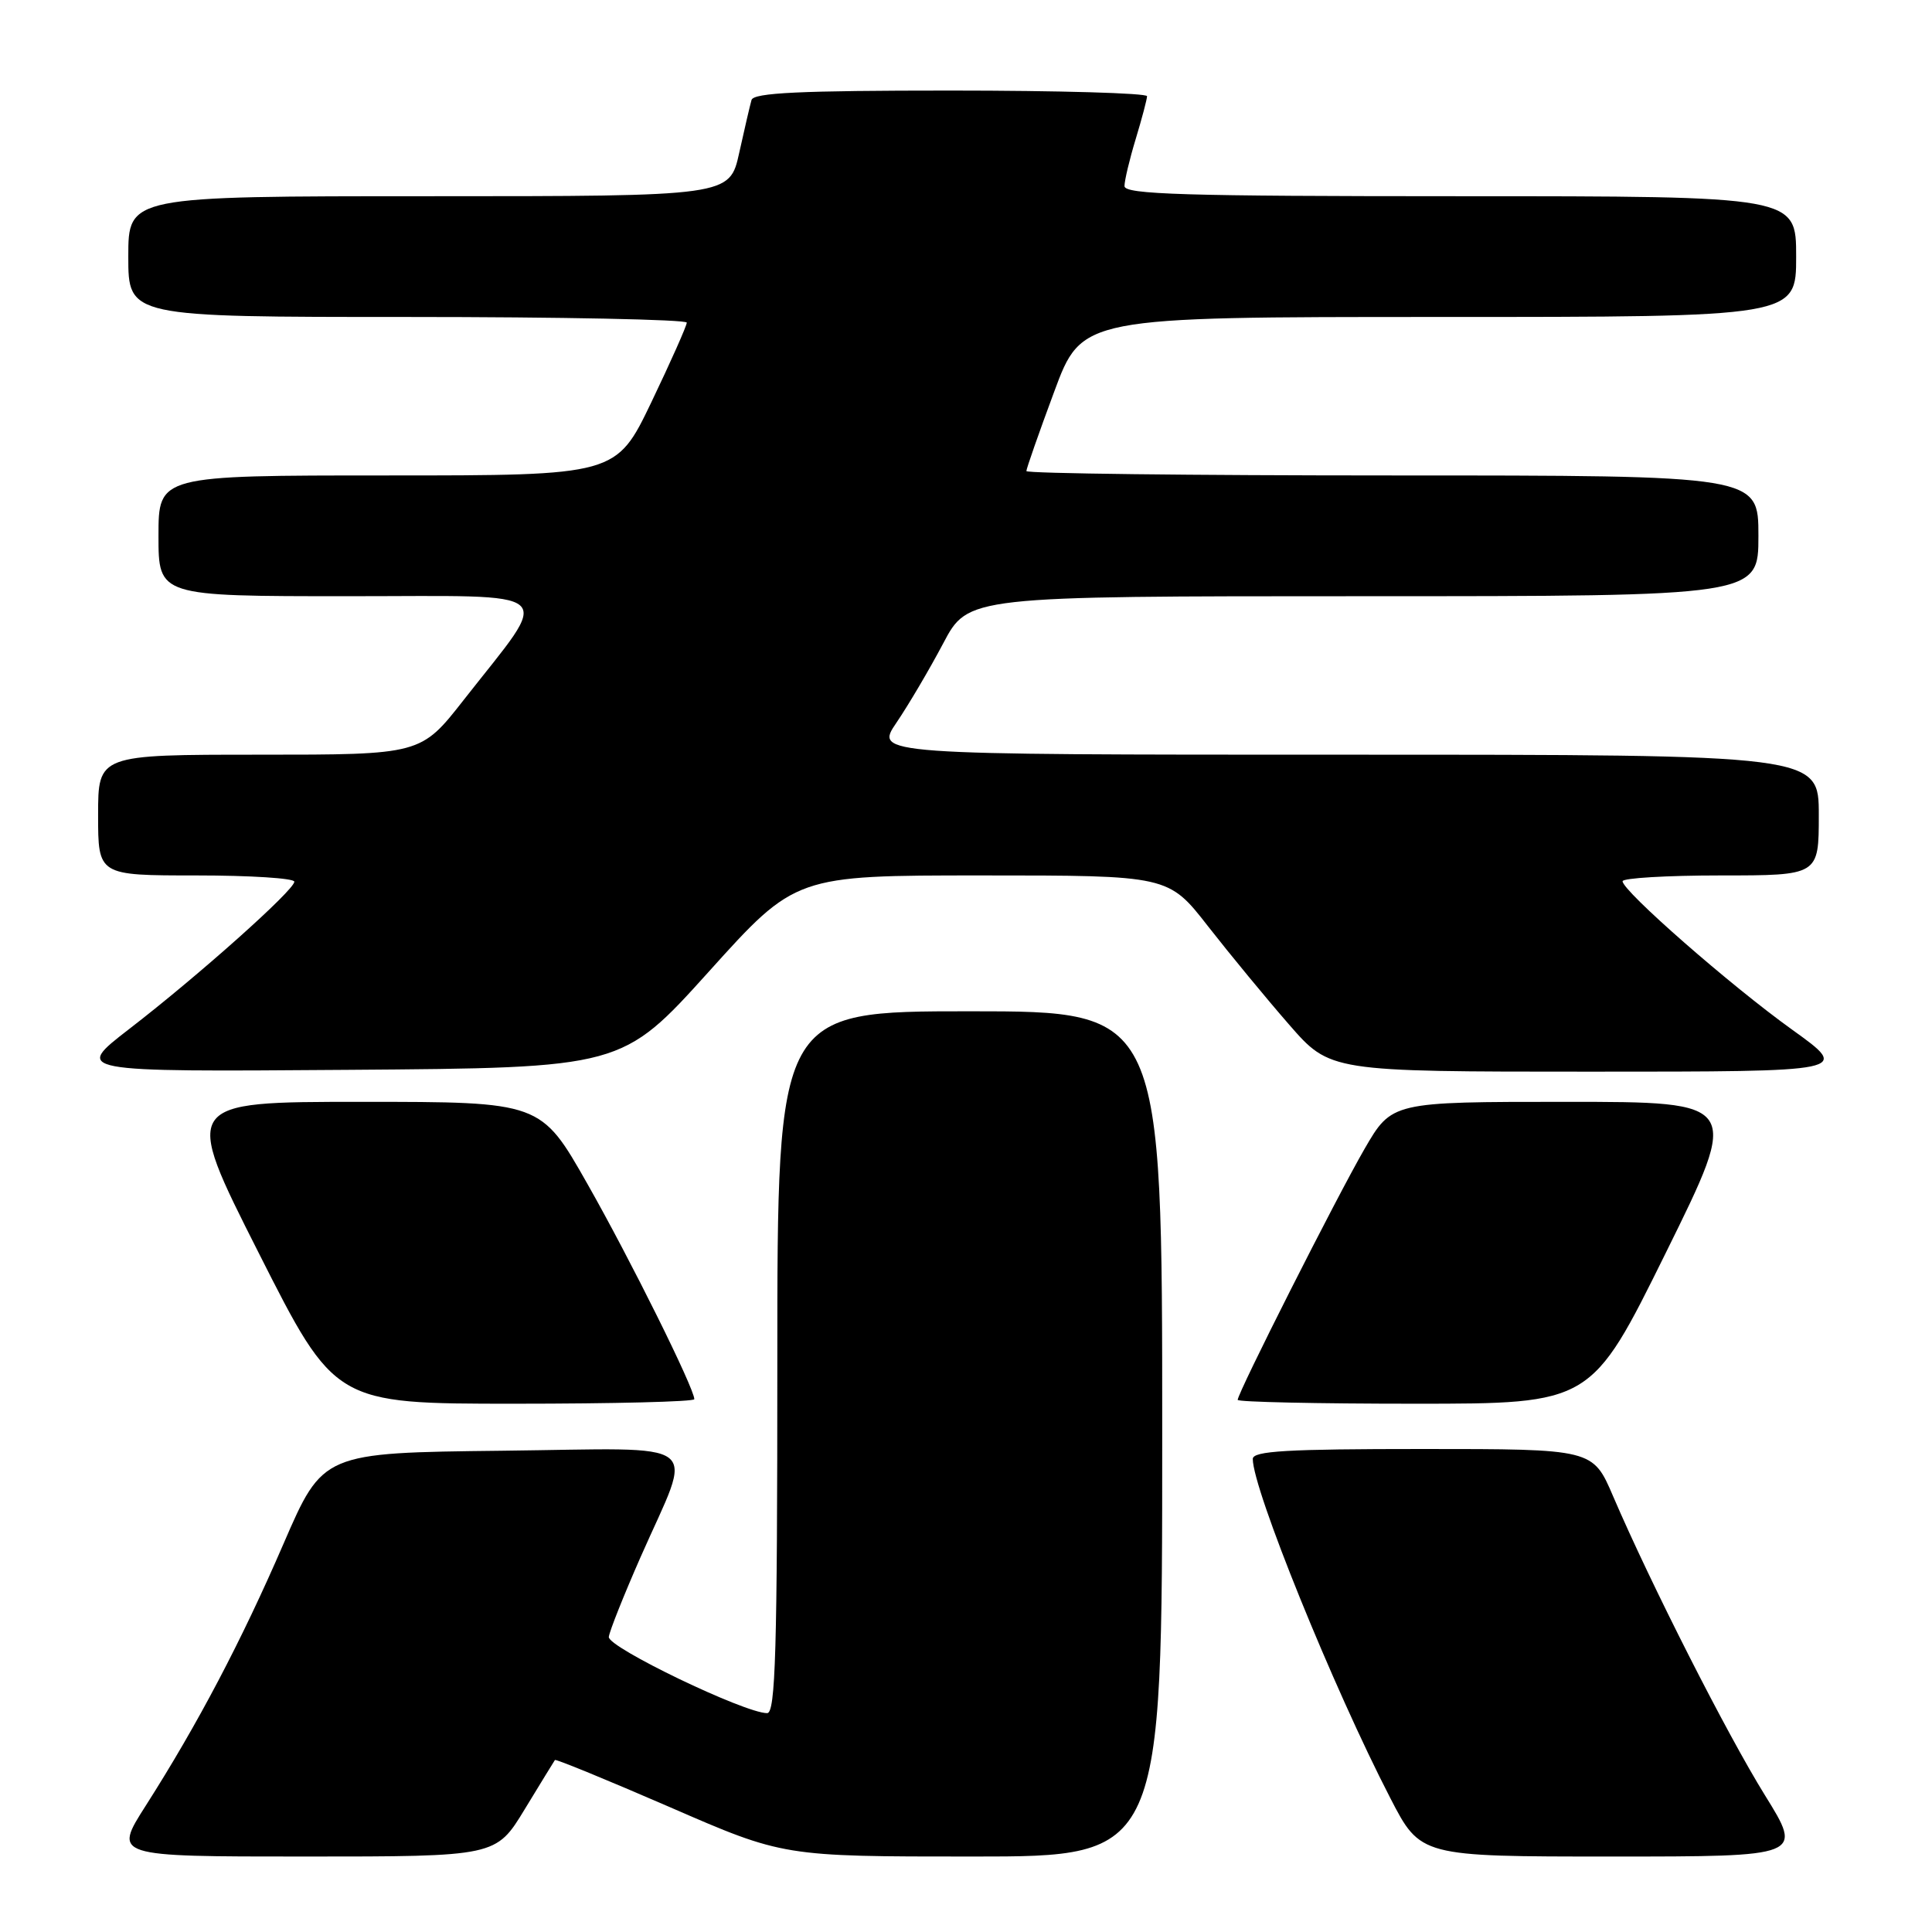 <?xml version="1.0" encoding="UTF-8" standalone="no"?>
<!DOCTYPE svg PUBLIC "-//W3C//DTD SVG 1.1//EN" "http://www.w3.org/Graphics/SVG/1.1/DTD/svg11.dtd" >
<svg xmlns="http://www.w3.org/2000/svg" xmlns:xlink="http://www.w3.org/1999/xlink" version="1.1" viewBox="0 0 256 256">
 <g >
 <path fill="currentColor"
d=" M 69.52 239.75 C 71.61 236.31 73.42 233.37 73.53 233.21 C 73.65 233.06 80.50 235.87 88.77 239.46 C 103.79 246.00 103.79 246.00 128.90 246.00 C 154.00 246.00 154.00 246.00 154.00 190.00 C 154.00 134.00 154.00 134.00 128.50 134.00 C 103.00 134.00 103.00 134.00 103.00 180.50 C 103.00 218.79 102.76 227.00 101.65 227.00 C 98.66 227.00 80.51 218.27 80.67 216.90 C 80.76 216.13 82.66 211.37 84.88 206.32 C 91.91 190.36 93.95 191.92 66.51 192.23 C 42.79 192.50 42.79 192.50 37.57 204.55 C 31.98 217.47 26.21 228.44 19.32 239.25 C 15.01 246.00 15.01 246.00 40.36 246.00 C 65.72 246.00 65.72 246.00 69.52 239.75 Z  M 233.87 237.89 C 228.82 229.75 218.76 209.94 213.74 198.25 C 211.06 192.00 211.06 192.00 188.53 192.00 C 170.49 192.00 166.00 192.26 166.00 193.32 C 166.00 197.33 176.66 223.62 184.22 238.25 C 188.22 246.00 188.22 246.00 213.56 246.00 C 238.90 246.00 238.90 246.00 233.87 237.89 Z  M 92.00 185.40 C 92.00 183.97 83.52 166.88 77.84 156.88 C 71.67 146.00 71.67 146.00 47.91 146.00 C 24.16 146.00 24.16 146.00 34.27 166.00 C 44.38 186.00 44.38 186.00 68.19 186.00 C 81.29 186.00 92.00 185.73 92.00 185.40 Z  M 220.73 166.00 C 230.61 146.00 230.61 146.00 207.51 146.00 C 184.42 146.00 184.42 146.00 180.80 152.25 C 177.09 158.66 164.00 184.56 164.00 185.49 C 164.00 185.77 174.54 186.00 187.43 186.00 C 210.85 186.00 210.85 186.00 220.73 166.00 Z  M 93.92 128.75 C 105.41 116.00 105.41 116.00 130.11 116.00 C 154.82 116.00 154.82 116.00 160.08 122.75 C 162.98 126.46 167.80 132.31 170.80 135.75 C 176.24 142.00 176.24 142.00 210.73 142.00 C 245.21 142.00 245.21 142.00 237.50 136.46 C 229.31 130.59 215.00 118.06 215.00 116.77 C 215.00 116.35 220.85 116.00 228.00 116.00 C 241.00 116.00 241.00 116.00 241.00 108.00 C 241.00 100.00 241.00 100.00 178.45 100.00 C 115.90 100.00 115.90 100.00 118.79 95.75 C 120.38 93.41 123.16 88.69 124.98 85.25 C 128.28 79.00 128.28 79.00 180.64 79.00 C 233.00 79.00 233.00 79.00 233.00 71.00 C 233.00 63.00 233.00 63.00 184.50 63.00 C 157.82 63.00 136.00 62.74 136.00 62.42 C 136.00 62.11 137.65 57.38 139.68 51.92 C 143.35 42.00 143.35 42.00 190.68 42.00 C 238.00 42.00 238.00 42.00 238.00 34.00 C 238.00 26.00 238.00 26.00 193.50 26.00 C 156.95 26.00 149.00 25.76 149.00 24.66 C 149.00 23.92 149.67 21.11 150.49 18.41 C 151.31 15.71 151.98 13.16 151.99 12.75 C 152.00 12.34 140.29 12.00 125.97 12.00 C 106.00 12.00 99.85 12.29 99.58 13.25 C 99.38 13.94 98.65 17.09 97.95 20.25 C 96.68 26.00 96.68 26.00 56.84 26.00 C 17.00 26.00 17.00 26.00 17.00 34.00 C 17.00 42.00 17.00 42.00 54.00 42.00 C 74.35 42.00 91.00 42.34 91.00 42.75 C 91.00 43.16 88.90 47.89 86.33 53.25 C 81.65 63.00 81.65 63.00 51.33 63.00 C 21.00 63.00 21.00 63.00 21.00 71.00 C 21.00 79.00 21.00 79.00 46.10 79.00 C 74.70 79.00 73.24 77.69 61.44 92.75 C 55.76 100.00 55.76 100.00 34.38 100.00 C 13.00 100.00 13.00 100.00 13.00 108.00 C 13.00 116.00 13.00 116.00 26.00 116.00 C 33.15 116.00 39.00 116.37 39.00 116.83 C 39.00 117.94 26.29 129.28 17.13 136.34 C 9.76 142.03 9.76 142.03 46.09 141.76 C 82.42 141.50 82.42 141.50 93.92 128.75 Z "/>
</g>
</svg>